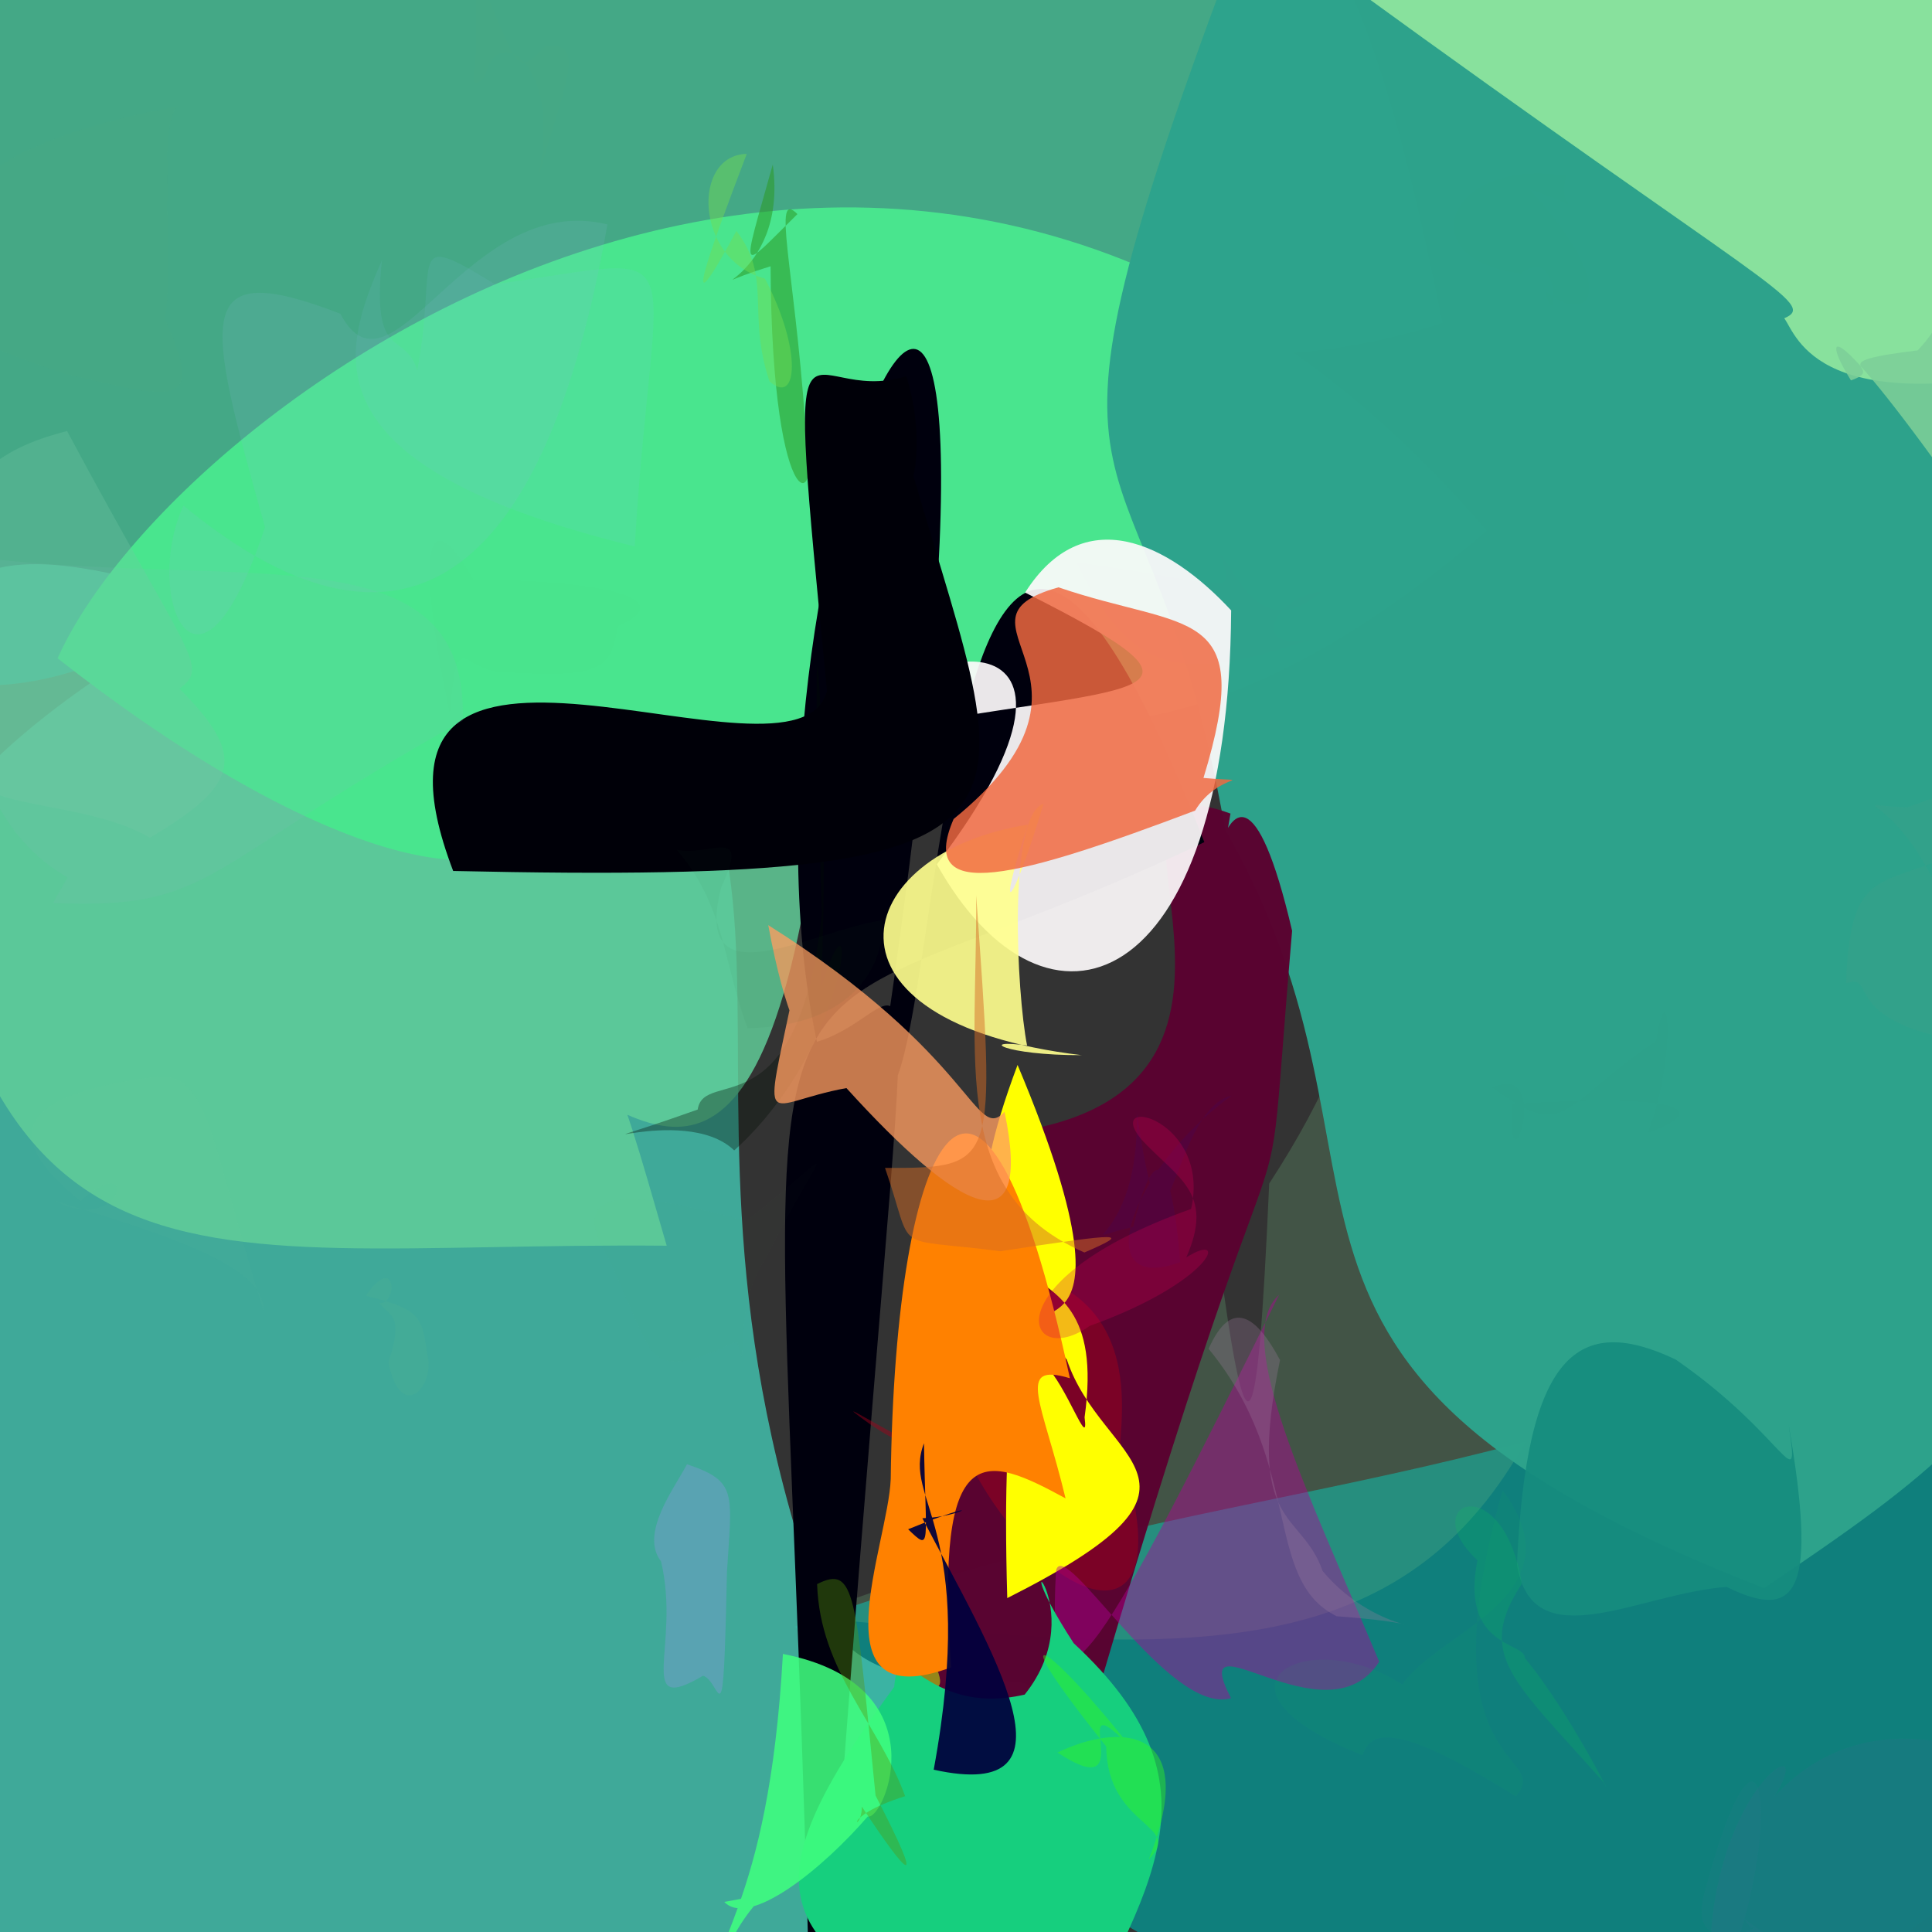 <?xml version="1.0" ?>
<svg xmlns="http://www.w3.org/2000/svg" version="1.1" width="512" height="512">
  <rect width="100%" height="100%" fill="#333333" stroke="none"/>
  <defs/>
  <g>
    <path d="M 550.544 443.522 C 549.619 479.187 502.438 530.941 450.483 530.101 C 317.72 535.53 307.688 530.326 210.692 431.085 C 319.933 390.595 403.472 397.752 500.333 343.82 C 548.092 365.626 555.818 367.465 550.544 443.522" stroke-width="0.0" fill="rgb(13, 132, 128)" opacity="0.943" stroke="rgb(0, 0, 0)" stroke-opacity="1.0" stroke-linecap="round" stroke-linejoin="round"/>
    <path d="M 216.104 421.99 C 234.762 481.303 348.223 390.204 199.393 530.637 C -41.479 563.2 -20.873 492.075 -51.452 393.741 C -51.623 225.372 -25.575 200.434 109.681 133.352 C 247.752 205.079 163.153 267.809 216.104 421.99" stroke-width="0.0" fill="rgb(65, 186, 168)" opacity="0.874" stroke="rgb(0, 0, 0)" stroke-opacity="1.0" stroke-linecap="round" stroke-linejoin="round"/>
    <path d="M 141.003 282.847 C 160.041 268.768 161.968 279.461 176.682 330.123 C 41.485 328.955 -10.755 355.406 -28.148 173.595 C 0.3 136.356 3.637 135.673 216.396 219.39 C 200.294 337.642 165.873 290.709 141.003 282.847" stroke-width="0.0" fill="rgb(97, 206, 154)" opacity="0.833" stroke="rgb(0, 0, 0)" stroke-opacity="1.0" stroke-linecap="round" stroke-linejoin="round"/>
    <path d="M 382.356 85.617 C 260.499 125.717 156.92 4.885 41.413 168.609 C -31.629 207.333 -68.771 153.831 -56.865 85.496 C -51.369 20.038 17.373 -22.046 74.565 -41.6 C 321.378 -75.66 349.088 -79.484 382.356 85.617" stroke-width="0.0" fill="rgb(73, 200, 157)" opacity="0.783" stroke="rgb(0, 0, 0)" stroke-opacity="1.0" stroke-linecap="round" stroke-linejoin="round"/>
    <path d="M 248.811 119.469 C 217.856 219.952 195.369 208.487 146.421 212.694 C 136.752 243.892 79.8 225.226 15.275 174.457 C 46.572 104.192 242.364 -36.078 394.03 140.633 C 238.401 274.1 181.835 101.385 248.811 119.469" stroke-width="0.0" fill="rgb(73, 229, 142)" opacity="0.998" stroke="rgb(0, 0, 0)" stroke-opacity="1.0" stroke-linecap="round" stroke-linejoin="round"/>
    <path d="M 439.415 183.027 C 430.656 451.906 364.508 443.563 212.196 428.283 C 358.753 383.592 313.031 312.924 322.506 329.415 C 330.399 388.837 333.109 386.499 336.353 313.645 C 399.051 217.984 324.451 192.646 439.415 183.027" stroke-width="0.0" fill="rgb(116, 191, 130)" opacity="0.238" stroke="rgb(0, 0, 0)" stroke-opacity="1.0" stroke-linecap="round" stroke-linejoin="round"/>
    <path d="M 515.018 111.725 C 573.335 347.205 552.934 362.932 467.502 420.879 C 315.456 361.708 377.619 312.684 324.685 219.922 C 303.923 102.002 265.85 151.606 325.355 -8.027 C 586.271 -24.535 553.263 18.484 515.018 111.725" stroke-width="0.0" fill="rgb(46, 163, 140)" opacity="0.993" stroke="rgb(0, 0, 0)" stroke-opacity="1.0" stroke-linecap="round" stroke-linejoin="round"/>
    <path d="M 342.422 246.674 C 332.447 363.416 350.427 230.223 261.929 550.717 C 232.152 349.968 222.134 430.088 275.292 298.806 C 347.328 282.972 281.171 199.114 326.091 215.606 C 315.046 281.754 323.407 165.387 342.422 246.674" stroke-width="0.0" fill="rgb(90, 3, 48)" opacity="0.982" stroke="rgb(0, 0, 0)" stroke-opacity="1.0" stroke-linecap="round" stroke-linejoin="round"/>
    <path d="M 319.164 223.176 C 176.144 291.518 209.82 206.814 215.536 581.016 C 241.119 205.084 249.48 266.2 216.501 276.101 C 188.789 147.558 287.339 -70.043 232.488 289.821 C 250.992 303.927 245.582 34.971 319.164 223.176" stroke-width="0.0" fill="rgb(0, 0, 13)" opacity="1.0" stroke="rgb(0, 0, 0)" stroke-opacity="1.0" stroke-linecap="round" stroke-linejoin="round"/>
    <path d="M 549.576 95.823 C 481.738 112.432 476.224 88.954 472.848 84.347 C 481.9 80.443 468.276 76.439 357.43 -4.172 C 322.145 -20.084 379.939 -20.097 484.938 -27.414 C 524.156 -13.976 536.41 30.708 549.576 95.823" stroke-width="0.0" fill="rgb(154, 237, 161)" opacity="0.828" stroke="rgb(0, 0, 0)" stroke-opacity="1.0" stroke-linecap="round" stroke-linejoin="round"/>
    <path d="M 234.609 419.668 C 241.168 429.999 262.846 459.582 236.181 441.509 C 244.48 399.153 255.45 395.005 252.867 394.237 C 243.758 401.02 257.304 400.575 239.198 373.529 C 248.628 320.636 257.856 392.001 234.609 419.668" stroke-width="0.0" fill="rgb(184, 210, 13)" opacity="0.635" stroke="rgb(0, 0, 0)" stroke-opacity="1.0" stroke-linecap="round" stroke-linejoin="round"/>
    <path d="M 217.495 261.98 C 227.578 228.888 226.319 276.289 194.573 304.87 C 180.936 291.701 142.991 308.925 184.897 294.042 C 186.573 282.704 211.483 300.346 217.825 242.192 C 213.58 108.777 220.501 211.676 217.495 261.98" stroke-width="0.0" fill="rgb(0, 12, 3)" opacity="0.341" stroke="rgb(0, 0, 0)" stroke-opacity="1.0" stroke-linecap="round" stroke-linejoin="round"/>
    <path d="M 474.012 377.566 C 481.469 420.863 476.938 430.122 457.575 420.547 C 434.298 422.234 406.132 439.937 402.007 414.635 C 404.523 358.598 418.282 348.028 444.078 360.291 C 473.648 380.772 477.044 398.004 474.012 377.566" stroke-width="0.0" fill="rgb(22, 140, 126)" opacity="0.941" stroke="rgb(0, 0, 0)" stroke-opacity="1.0" stroke-linecap="round" stroke-linejoin="round"/>
    <path d="M 298.348 389.095 C 313.594 441.924 272.102 423.433 254.15 381.615 C 263.632 399.038 210.82 363.252 230.646 377.475 C 257.83 395.993 259.305 373.475 274.47 337.972 C 310.337 349.858 291.389 392.674 298.348 389.095" stroke-width="0.0" fill="rgb(167, 0, 25)" opacity="0.447" stroke="rgb(0, 0, 0)" stroke-opacity="1.0" stroke-linecap="round" stroke-linejoin="round"/>
    <path d="M 326.27 161.76 C 325.624 264.09 277.113 280.549 248.281 229.057 C 301.803 158.553 236.678 169.569 231.007 193.876 C 301.063 180.757 329.707 186.262 271.659 157.04 C 287.013 132.903 309.376 143.553 326.27 161.76" stroke-width="0.0" fill="rgb(254, 251, 252)" opacity="0.918" stroke="rgb(0, 0, 0)" stroke-opacity="1.0" stroke-linecap="round" stroke-linejoin="round"/>
    <path d="M 211.332 56.739 C 204.575 49.99 210.389 70.273 213.372 111.73 C 218.914 136.756 204.541 139.889 204.211 70.573 C 179.266 78.216 209.149 75.271 204.793 43.605 C 196.301 73.971 195.686 72.051 211.332 56.739" stroke-width="0.0" fill="rgb(42, 154, 38)" opacity="0.547" stroke="rgb(0, 0, 0)" stroke-opacity="1.0" stroke-linecap="round" stroke-linejoin="round"/>
    <path d="M 272.411 218.529 C 224.59 226.097 213.45 270.94 286.681 279.629 C 265.857 279.683 259.078 275.245 272.186 277.07 C 269.422 263.135 267.039 216.048 276.557 213.001 C 268.168 241.032 263.674 245.124 272.411 218.529" stroke-width="0.0" fill="rgb(255, 255, 143)" opacity="0.912" stroke="rgb(0, 0, 0)" stroke-opacity="1.0" stroke-linecap="round" stroke-linejoin="round"/>
    <path d="M 239.594 117.468 C 267.517 217.367 292.503 234.616 120.097 230.817 C 87.745 146.085 211.422 213.998 219.165 183.059 C 207.778 67.153 212.189 108.377 240.18 99.692 C 247.603 123.094 237.406 142.953 239.594 117.468" stroke-width="0.0" fill="rgb(0, 0, 8)" opacity="1.0" stroke="rgb(0, 0, 0)" stroke-opacity="1.0" stroke-linecap="round" stroke-linejoin="round"/>
    <path d="M 282.72 360.307 C 292.004 388.234 328.671 392.399 266.935 423.513 C 263.454 303.291 289.89 394.524 287.425 375.606 C 295.436 318.361 240.646 359.267 269.668 282.221 C 307.802 372.954 260.159 333.805 282.72 360.307" stroke-width="0.0" fill="rgb(255, 255, 0)" opacity="1.0" stroke="rgb(0, 0, 0)" stroke-opacity="1.0" stroke-linecap="round" stroke-linejoin="round"/>
    <path d="M 340.392 248.188 C 320.218 268.867 329.647 257.747 321.637 289.212 C 321.791 196.17 295.93 250.082 287.822 164.176 C 248.938 222.848 260.511 142.383 299.458 186.062 C 342.972 144.97 348.192 205.151 340.392 248.188" stroke-width="0.0" fill="rgb(224, 205, 205)" opacity="0.002" stroke="rgb(0, 0, 0)" stroke-opacity="1.0" stroke-linecap="round" stroke-linejoin="round"/>
    <path d="M 279.857 416.237 C 281.977 406.76 309.746 454.844 326.224 450.031 C 314.06 426.422 351.47 462.324 365.504 440.366 C 346.625 395.328 326.327 354.44 338.962 343.145 C 293.917 434.372 276.978 466.072 279.857 416.237" stroke-width="0.0" fill="rgb(177, 0, 152)" opacity="0.439" stroke="rgb(0, 0, 0)" stroke-opacity="1.0" stroke-linecap="round" stroke-linejoin="round"/>
    <path d="M 284.544 435.472 C 325.226 473.14 305.039 500.005 281.009 547.034 C 203.4 518.674 194.441 504.954 236.966 447.048 C 238.457 431.367 244.597 455.318 271.548 449.087 C 290.401 425.545 263.406 402.909 284.544 435.472" stroke-width="0.0" fill="rgb(22, 207, 126)" opacity="1.0" stroke="rgb(0, 0, 0)" stroke-opacity="1.0" stroke-linecap="round" stroke-linejoin="round"/>
    <path d="M 301.245 294.747 C 302.163 330.311 281.505 329.468 300.324 325.121 C 304.801 305.899 309.968 300.949 312.778 334.5 C 288.203 343.379 299.297 309.793 326.465 290.322 C 309.455 294.06 309.506 349.747 301.245 294.747" stroke-width="0.0" fill="rgb(57, 7, 108)" opacity="0.193" stroke="rgb(0, 0, 0)" stroke-opacity="1.0" stroke-linecap="round" stroke-linejoin="round"/>
    <path d="M 207.479 438.307 C 203.613 507.394 186.905 514.341 187.668 534.219 C 193.01 500.397 213.427 500.274 191.945 504.028 C 198.563 510.969 217.918 495.319 229.96 481.389 C 234.318 482.604 249.549 446.537 207.479 438.307" stroke-width="0.0" fill="rgb(63, 253, 127)" opacity="0.878" stroke="rgb(0, 0, 0)" stroke-opacity="1.0" stroke-linecap="round" stroke-linejoin="round"/>
    <path d="M 282.383 397.077 C 261.059 385.524 247.714 380.163 252.058 441.871 C 215.617 455.275 235.414 409.434 236.053 391.964 C 237.17 299.974 259.824 254.796 283.53 365.247 C 268.986 360.889 276.253 371.554 282.383 397.077" stroke-width="0.0" fill="rgb(255, 129, 0)" opacity="1.0" stroke="rgb(0, 0, 0)" stroke-opacity="1.0" stroke-linecap="round" stroke-linejoin="round"/>
    <path d="M 304.468 492.712 C 318.315 457.474 297.024 456.37 280.258 464.436 C 303.716 479.897 280.748 443.282 299.914 463.383 C 278.212 435.672 263.459 425.72 293.15 462.827 C 293.461 484.504 313.806 483.322 304.468 492.712" stroke-width="0.0" fill="rgb(51, 247, 31)" opacity="0.434" stroke="rgb(0, 0, 0)" stroke-opacity="1.0" stroke-linecap="round" stroke-linejoin="round"/>
    <path d="M 537.193 99.073 C 554.1 137.146 550.733 151.568 518.593 130.306 C 483.651 81.167 482.907 88.785 490.518 100.797 C 500.654 97.387 481.149 96.104 508.194 92.855 C 520.681 79.85 512.433 69.664 537.193 99.073" stroke-width="0.0" fill="rgb(125, 207, 152)" opacity="0.872" stroke="rgb(0, 0, 0)" stroke-opacity="1.0" stroke-linecap="round" stroke-linejoin="round"/>
    <path d="M 318.933 206.163 C 334.119 207.537 323.075 204.308 316.711 214.818 C 270.666 232.225 242.737 240.106 252.721 217.044 C 299.133 179.321 248.272 164.672 280.519 155.647 C 314.806 167.365 333.019 159.972 318.933 206.163" stroke-width="0.0" fill="rgb(241, 105, 65)" opacity="0.839" stroke="rgb(0, 0, 0)" stroke-opacity="1.0" stroke-linecap="round" stroke-linejoin="round"/>
    <path d="M 244.439 402.35 C 263.056 437.922 287.959 477.919 247.443 468.991 C 259.354 404.074 238.924 397.819 244.865 382.478 C 245.288 409.595 246.957 411.316 240.664 405.273 C 262.514 396.338 255.484 401.99 244.439 402.35" stroke-width="0.0" fill="rgb(0, 0, 61)" opacity="0.937" stroke="rgb(0, 0, 0)" stroke-opacity="1.0" stroke-linecap="round" stroke-linejoin="round"/>
    <path d="M 232.031 475.837 C 245.93 502.726 240.407 497.059 228.402 478.78 C 228.312 486.545 221.559 481.777 239.872 476.002 C 232.835 456.821 217.261 442.81 216.543 419.794 C 226.718 414.726 226.659 422.02 232.031 475.837" stroke-width="0.0" fill="rgb(87, 149, 13)" opacity="0.375" stroke="rgb(0, 0, 0)" stroke-opacity="1.0" stroke-linecap="round" stroke-linejoin="round"/>
    <path d="M 546.663 475.515 C 519.044 515.857 510.582 522.571 478.489 537.524 C 454.956 541.069 454.682 531.89 453.506 511.23 C 456.754 471.885 481.629 457.615 470.3 476.028 C 491.791 452.832 522.102 458.874 546.663 475.515" stroke-width="0.0" fill="rgb(23, 124, 128)" opacity="0.977" stroke="rgb(0, 0, 0)" stroke-opacity="1.0" stroke-linecap="round" stroke-linejoin="round"/>
    <path d="M 266.216 294.631 C 273.949 331.826 254.058 321.189 224.314 288.352 C 201.965 292.401 202.082 302.037 210.284 262.704 C 223.738 278.702 212.593 293.965 203.592 245.167 C 258.509 279.762 258.346 303.047 266.216 294.631" stroke-width="0.0" fill="rgb(255, 157, 96)" opacity="0.772" stroke="rgb(0, 0, 0)" stroke-opacity="1.0" stroke-linecap="round" stroke-linejoin="round"/>
    <path d="M 287.375 331.924 C 299.787 326.527 298.139 326.563 265.086 331.588 C 235.309 327.695 242.669 332.973 234.539 309.513 C 264.538 309.553 263.778 309.088 258.7 237.276 C 258.971 281.682 251.669 316.217 287.375 331.924" stroke-width="0.0" fill="rgb(214, 108, 38)" opacity="0.493" stroke="rgb(0, 0, 0)" stroke-opacity="1.0" stroke-linecap="round" stroke-linejoin="round"/>
    <path d="M 131.158 75.321 C 106.96 60.475 116.204 68.545 110.589 98.07 C 107.156 87.381 98.437 96.168 101.206 69.009 C 90.432 93.599 80.536 123.4 168.215 144.812 C 173.218 61.006 186.255 67.698 131.158 75.321" stroke-width="0.0" fill="rgb(127, 188, 243)" opacity="0.097" stroke="rgb(0, 0, 0)" stroke-opacity="1.0" stroke-linecap="round" stroke-linejoin="round"/>
    <path d="M 202.71 73.823 C 212.658 92.775 211.405 107.766 203.916 101.045 C 197.876 82.978 204.651 73.463 195.158 61.212 C 179.367 90.512 187.674 67.636 197.896 40.791 C 183.258 41.05 184.119 68.875 202.71 73.823" stroke-width="0.0" fill="rgb(113, 219, 82)" opacity="0.451" stroke="rgb(0, 0, 0)" stroke-opacity="1.0" stroke-linecap="round" stroke-linejoin="round"/>
    <path d="M 233.869 243.88 C 234.504 251.712 229.956 271.848 198.133 272.469 C 191.57 254.897 192.141 239.982 179.319 225.186 C 188.036 227.129 199.03 218.359 191.156 235.013 C 183.092 266 214.902 246.647 233.869 243.88" stroke-width="0.0" fill="rgb(39, 88, 45)" opacity="0.047" stroke="rgb(0, 0, 0)" stroke-opacity="1.0" stroke-linecap="round" stroke-linejoin="round"/>
    <path d="M 109.37 182.294 C 139.917 154.77 123.959 165.593 73.709 161.474 C 86.061 157.581 84.438 156.885 108.523 156.472 C 111.916 138.893 86.735 117.79 90.398 170.477 C 78.831 172.089 134.512 162.203 109.37 182.294" stroke-width="0.0" fill="rgb(134, 238, 73)" opacity="0.002" stroke="rgb(0, 0, 0)" stroke-opacity="1.0" stroke-linecap="round" stroke-linejoin="round"/>
    <path d="M 160.976 59.469 C 142.126 167.099 98.645 175.112 48.625 133.998 C 37.738 157.2 52.255 194.517 70.223 139.701 C 54.371 83.224 50.639 67.895 90.211 83.139 C 103.819 109.122 123.75 50.357 160.976 59.469" stroke-width="0.0" fill="rgb(135, 182, 212)" opacity="0.137" stroke="rgb(0, 0, 0)" stroke-opacity="1.0" stroke-linecap="round" stroke-linejoin="round"/>
    <path d="M 350.512 416.335 C 365.743 434.786 388.682 430.795 354.242 428.324 C 334.618 418.685 345.529 388.181 320.289 357.451 C 326.307 343.876 332.943 348.609 339.218 360.43 C 329.977 405.482 344.873 400.105 350.512 416.335" stroke-width="0.0" fill="rgb(164, 126, 163)" opacity="0.278" stroke="rgb(0, 0, 0)" stroke-opacity="1.0" stroke-linecap="round" stroke-linejoin="round"/>
    <path d="M 74.637 477.393 C 84.593 459.115 73.69 453.966 78.462 461.044 C 86.802 452.966 62.7 445.383 56.865 447.863 C 59.298 438.503 75.413 438.809 78.834 444.027 C 76.224 421.876 72.46 444.666 74.637 477.393" stroke-width="0.0" fill="rgb(130, 225, 80)" opacity="0.0" stroke="rgb(0, 0, 0)" stroke-opacity="1.0" stroke-linecap="round" stroke-linejoin="round"/>
    <path d="M 459.01 518.939 C 471.631 507.624 468.941 518.584 479.446 519.776 C 449.46 502.188 453.035 496.7 463.99 510.843 C 469.468 509.758 446.346 520.503 451.793 501.264 C 467.027 444.697 472.476 481.651 459.01 518.939" stroke-width="0.0" fill="rgb(67, 122, 151)" opacity="0.102" stroke="rgb(0, 0, 0)" stroke-opacity="1.0" stroke-linecap="round" stroke-linejoin="round"/>
    <path d="M 144.502 12.325 C 155.843 10.799 149.597 21.939 142.176 48.719 C 149.909 17.801 131.852 5.047 128.597 20.177 C 122.837 25.951 128.069 19.469 125.475 -9.62 C 137.183 16.629 135.922 21.347 144.502 12.325" stroke-width="0.0" fill="rgb(146, 232, 109)" opacity="0.007" stroke="rgb(0, 0, 0)" stroke-opacity="1.0" stroke-linecap="round" stroke-linejoin="round"/>
    <path d="M 203.05 333.335 C 193.414 347.049 198.84 368.63 195.336 355.475 C 170.002 367.259 173.93 359.59 161.067 333.204 C 152.211 317.669 158.945 312.938 197.765 323.579 C 224.512 302.515 219.037 301.143 203.05 333.335" stroke-width="0.0" fill="rgb(124, 158, 120)" opacity="0.013" stroke="rgb(0, 0, 0)" stroke-opacity="1.0" stroke-linecap="round" stroke-linejoin="round"/>
    <path d="M 69.823 347.344 C 70.376 335.487 44.391 327.328 14.465 318.185 C 32.494 327.901 37.309 303.986 21.325 318.339 C -0.793 300.489 5.304 289.945 41.613 285.314 C 55.206 284.245 55.713 301.805 69.823 347.344" stroke-width="0.0" fill="rgb(138, 208, 139)" opacity="0.022" stroke="rgb(0, 0, 0)" stroke-opacity="1.0" stroke-linecap="round" stroke-linejoin="round"/>
    <path d="M 424.943 472.309 C 429.176 480.32 416.187 453.915 404.068 439.353 C 404.348 435.179 386.858 436.729 391.534 413.494 C 374.942 398.043 398.323 388.849 403.3 419.715 C 390.914 438.635 401.041 445.26 424.943 472.309" stroke-width="0.0" fill="rgb(12, 204, 82)" opacity="0.162" stroke="rgb(0, 0, 0)" stroke-opacity="1.0" stroke-linecap="round" stroke-linejoin="round"/>
    <path d="M 113.168 358.705 C 115.648 367.157 106.287 377.492 102.928 361.047 C 107.277 348.134 102.965 348.678 100.596 345.336 C 105.473 345.659 104.976 331.7 96.972 343.385 C 110.77 346.881 111.916 348.495 113.168 358.705" stroke-width="0.0" fill="rgb(157, 224, 111)" opacity="0.047" stroke="rgb(0, 0, 0)" stroke-opacity="1.0" stroke-linecap="round" stroke-linejoin="round"/>
    <path d="M 122.608 191.004 C 52.758 230.006 57.082 241.106 14.054 239.318 C 45.778 182.452 63.198 190.244 22.453 234.854 C -21.412 215.143 -7.454 149.26 -3.321 148.009 C 66.417 155.905 124.354 140.976 122.608 191.004" stroke-width="0.0" fill="rgb(132, 177, 186)" opacity="0.124" stroke="rgb(0, 0, 0)" stroke-opacity="1.0" stroke-linecap="round" stroke-linejoin="round"/>
    <path d="M 122.272 346.912 C 108.507 326.486 108.542 357.754 119.274 346.938 C 122.877 351.101 101.256 338.321 110.615 336.774 C 114.381 324.411 105.143 302.882 112.514 311.328 C 97.67 333.747 107.954 343.142 122.272 346.912" stroke-width="0.0" fill="rgb(164, 223, 87)" opacity="0.0" stroke="rgb(0, 0, 0)" stroke-opacity="1.0" stroke-linecap="round" stroke-linejoin="round"/>
    <path d="M 42.606 104.937 C 39.249 91.145 14.193 67.826 20.446 92.976 C 26.487 118.585 21.189 110.422 -16.41 103.94 C -10.35 62.744 -6.63 40.781 19.232 57.403 C 35.616 46.755 32.441 95.426 42.606 104.937" stroke-width="0.0" fill="rgb(160, 213, 103)" opacity="0.001" stroke="rgb(0, 0, 0)" stroke-opacity="1.0" stroke-linecap="round" stroke-linejoin="round"/>
    <path d="M 163.825 165.88 C 161.552 176.45 161.404 180.147 132.127 177.997 C 122.603 177.307 121.078 165.717 119.221 189.237 C 111.156 151.12 111.357 129.144 125.493 153.604 C 162.127 153.834 179.641 159.09 163.825 165.88" stroke-width="0.0" fill="rgb(110, 122, 116)" opacity="0.007" stroke="rgb(0, 0, 0)" stroke-opacity="1.0" stroke-linecap="round" stroke-linejoin="round"/>
    <path d="M 211.063 386.947 C 206.078 386.376 199.556 401.341 190.548 403.929 C 186.085 404.225 178.559 399.327 162.597 394.131 C 171.488 378.6 168.213 361.944 202.496 336.08 C 231.612 348.233 235.357 382.918 211.063 386.947" stroke-width="0.0" fill="rgb(187, 185, 192)" opacity="0.0" stroke="rgb(0, 0, 0)" stroke-opacity="1.0" stroke-linecap="round" stroke-linejoin="round"/>
    <path d="M 59.28 99.8 C 85.397 99.901 86.076 88.21 53.863 85.381 C 69.974 72.986 76.432 51.63 70.92 49.142 C 62.715 64.241 62.984 37.355 64.203 46.22 C 65.382 39.042 68.652 49.282 59.28 99.8" stroke-width="0.0" fill="rgb(164, 202, 80)" opacity="0" stroke="rgb(0, 0, 0)" stroke-opacity="1.0" stroke-linecap="round" stroke-linejoin="round"/>
    <path d="M 47.574 182.499 C 65.283 200.375 63.713 207.779 39.728 222.024 C 19.834 210.293 -16.851 215.9 -6.172 197.504 C -12.514 149.883 -22.368 124.335 17.78 114.232 C 50.239 174.809 55.644 176.455 47.574 182.499" stroke-width="0.0" fill="rgb(117, 199, 165)" opacity="0.289" stroke="rgb(0, 0, 0)" stroke-opacity="1.0" stroke-linecap="round" stroke-linejoin="round"/>
    <path d="M 314.375 333.228 C 326.004 325.903 321.363 339.696 288.766 351.382 C 271.851 363.43 261.957 339.471 315.658 320.386 C 321 296.736 292.447 289.639 302.373 301.837 C 311.901 312.22 322.024 315.944 314.375 333.228" stroke-width="0.0" fill="rgb(208, 1, 82)" opacity="0.273" stroke="rgb(0, 0, 0)" stroke-opacity="1.0" stroke-linecap="round" stroke-linejoin="round"/>
    <path d="M 389.879 441.155 C 432.473 440.579 422.419 440.079 335.313 426.485 C 305.032 441.698 316.475 440.156 343.457 432.927 C 337.362 425.588 358.896 420.966 379.555 426.353 C 380.831 401.846 361.66 392.35 389.879 441.155" stroke-width="0.0" fill="rgb(12, 134, 51)" opacity="0.0" stroke="rgb(0, 0, 0)" stroke-opacity="1.0" stroke-linecap="round" stroke-linejoin="round"/>
    <path d="M 339.081 419.958 C 345.371 426.689 361.572 443.064 334.268 436.398 C 331.676 420.138 317.242 411.91 305.568 379.555 C 310.054 402.369 322.34 408.403 348.272 382.916 C 337.125 389.384 349.588 423.037 339.081 419.958" stroke-width="0.0" fill="rgb(184, 67, 76)" opacity="0.003" stroke="rgb(0, 0, 0)" stroke-opacity="1.0" stroke-linecap="round" stroke-linejoin="round"/>
    <path d="M 505.479 213.944 C 481.331 213.278 514.519 205.263 524.573 276.535 C 486.459 271.763 497.872 257.484 489.243 260.602 C 490.296 225.683 501.036 237.239 524.73 222.405 C 527.62 208.395 543.633 199.96 505.479 213.944" stroke-width="0.0" fill="rgb(104, 159, 134)" opacity="0.087" stroke="rgb(0, 0, 0)" stroke-opacity="1.0" stroke-linecap="round" stroke-linejoin="round"/>
    <path d="M 409.864 161.37 C 380.301 149.335 362.946 138.604 384.359 150.08 C 396.143 165.934 405.48 157.245 404.646 133.442 C 401.675 159.842 412.733 145.896 433.027 136.571 C 416.551 136.523 421.824 144.52 409.864 161.37" stroke-width="0.0" fill="rgb(52, 174, 119)" opacity="0.0" stroke="rgb(0, 0, 0)" stroke-opacity="1.0" stroke-linecap="round" stroke-linejoin="round"/>
    <path d="M 436.77 300.138 C 449.935 295.61 453.236 289.361 400.68 292.567 C 399.161 318.766 411.839 280.873 395.455 288.201 C 415.469 302.723 412.792 293.484 438.888 275.852 C 441.975 255.99 444.573 278.997 436.77 300.138" stroke-width="0.0" fill="rgb(60, 145, 133)" opacity="0.004" stroke="rgb(0, 0, 0)" stroke-opacity="1.0" stroke-linecap="round" stroke-linejoin="round"/>
    <path d="M 405.36 50.173 C 429.49 76.469 421.83 86.741 409.587 77.292 C 412.489 90.18 414.116 64.198 403.065 72.456 C 373.267 68.988 383.314 41.501 415.155 46.592 C 411.823 56.078 423.108 56.005 405.36 50.173" stroke-width="0.0" fill="rgb(55, 195, 65)" opacity="0.006" stroke="rgb(0, 0, 0)" stroke-opacity="1.0" stroke-linecap="round" stroke-linejoin="round"/>
    <path d="M 398.199 394.933 C 376.906 470.51 411.658 464.13 401.75 476.058 C 374.107 458.812 363.485 456.9 361.129 465.176 C 315.543 447.11 346.592 430.033 371.649 446.447 C 380.712 432.498 419.087 422.981 398.199 394.933" stroke-width="0.0" fill="rgb(22, 183, 84)" opacity="0.066" stroke="rgb(0, 0, 0)" stroke-opacity="1.0" stroke-linecap="round" stroke-linejoin="round"/>
    <path d="M 43.633 84.459 C 54.928 109.107 45.449 105.551 17.749 99.225 C -8.642 90.221 -10.048 90.254 -12.054 73.444 C -18.856 50.239 1.214 37.003 47.225 28.11 C 41.434 31.517 46.495 71.341 43.633 84.459" stroke-width="0.0" fill="rgb(152, 196, 139)" opacity="0.014" stroke="rgb(0, 0, 0)" stroke-opacity="1.0" stroke-linecap="round" stroke-linejoin="round"/>
    <path d="M 192.642 416.743 C 191.645 464.098 191.164 445.461 186.319 444.082 C 168.016 454.852 180.52 436.286 175.179 413.773 C 169.488 406.421 178.644 394.526 182.058 388.049 C 195.641 392.589 193.899 395.724 192.642 416.743" stroke-width="0.0" fill="rgb(150, 150, 235)" opacity="0.302" stroke="rgb(0, 0, 0)" stroke-opacity="1.0" stroke-linecap="round" stroke-linejoin="round"/>
    <path d="M 350.386 156.737 C 338.213 157.934 330.398 172.39 347.036 169.543 C 313.824 180.733 299.893 179.508 285.27 149.033 C 327.051 154.697 327.451 159.033 323.303 146.743 C 328.357 152.889 334.48 170.075 350.386 156.737" stroke-width="0.0" fill="rgb(225, 139, 244)" opacity="0.007" stroke="rgb(0, 0, 0)" stroke-opacity="1.0" stroke-linecap="round" stroke-linejoin="round"/>
  </g>
</svg>
